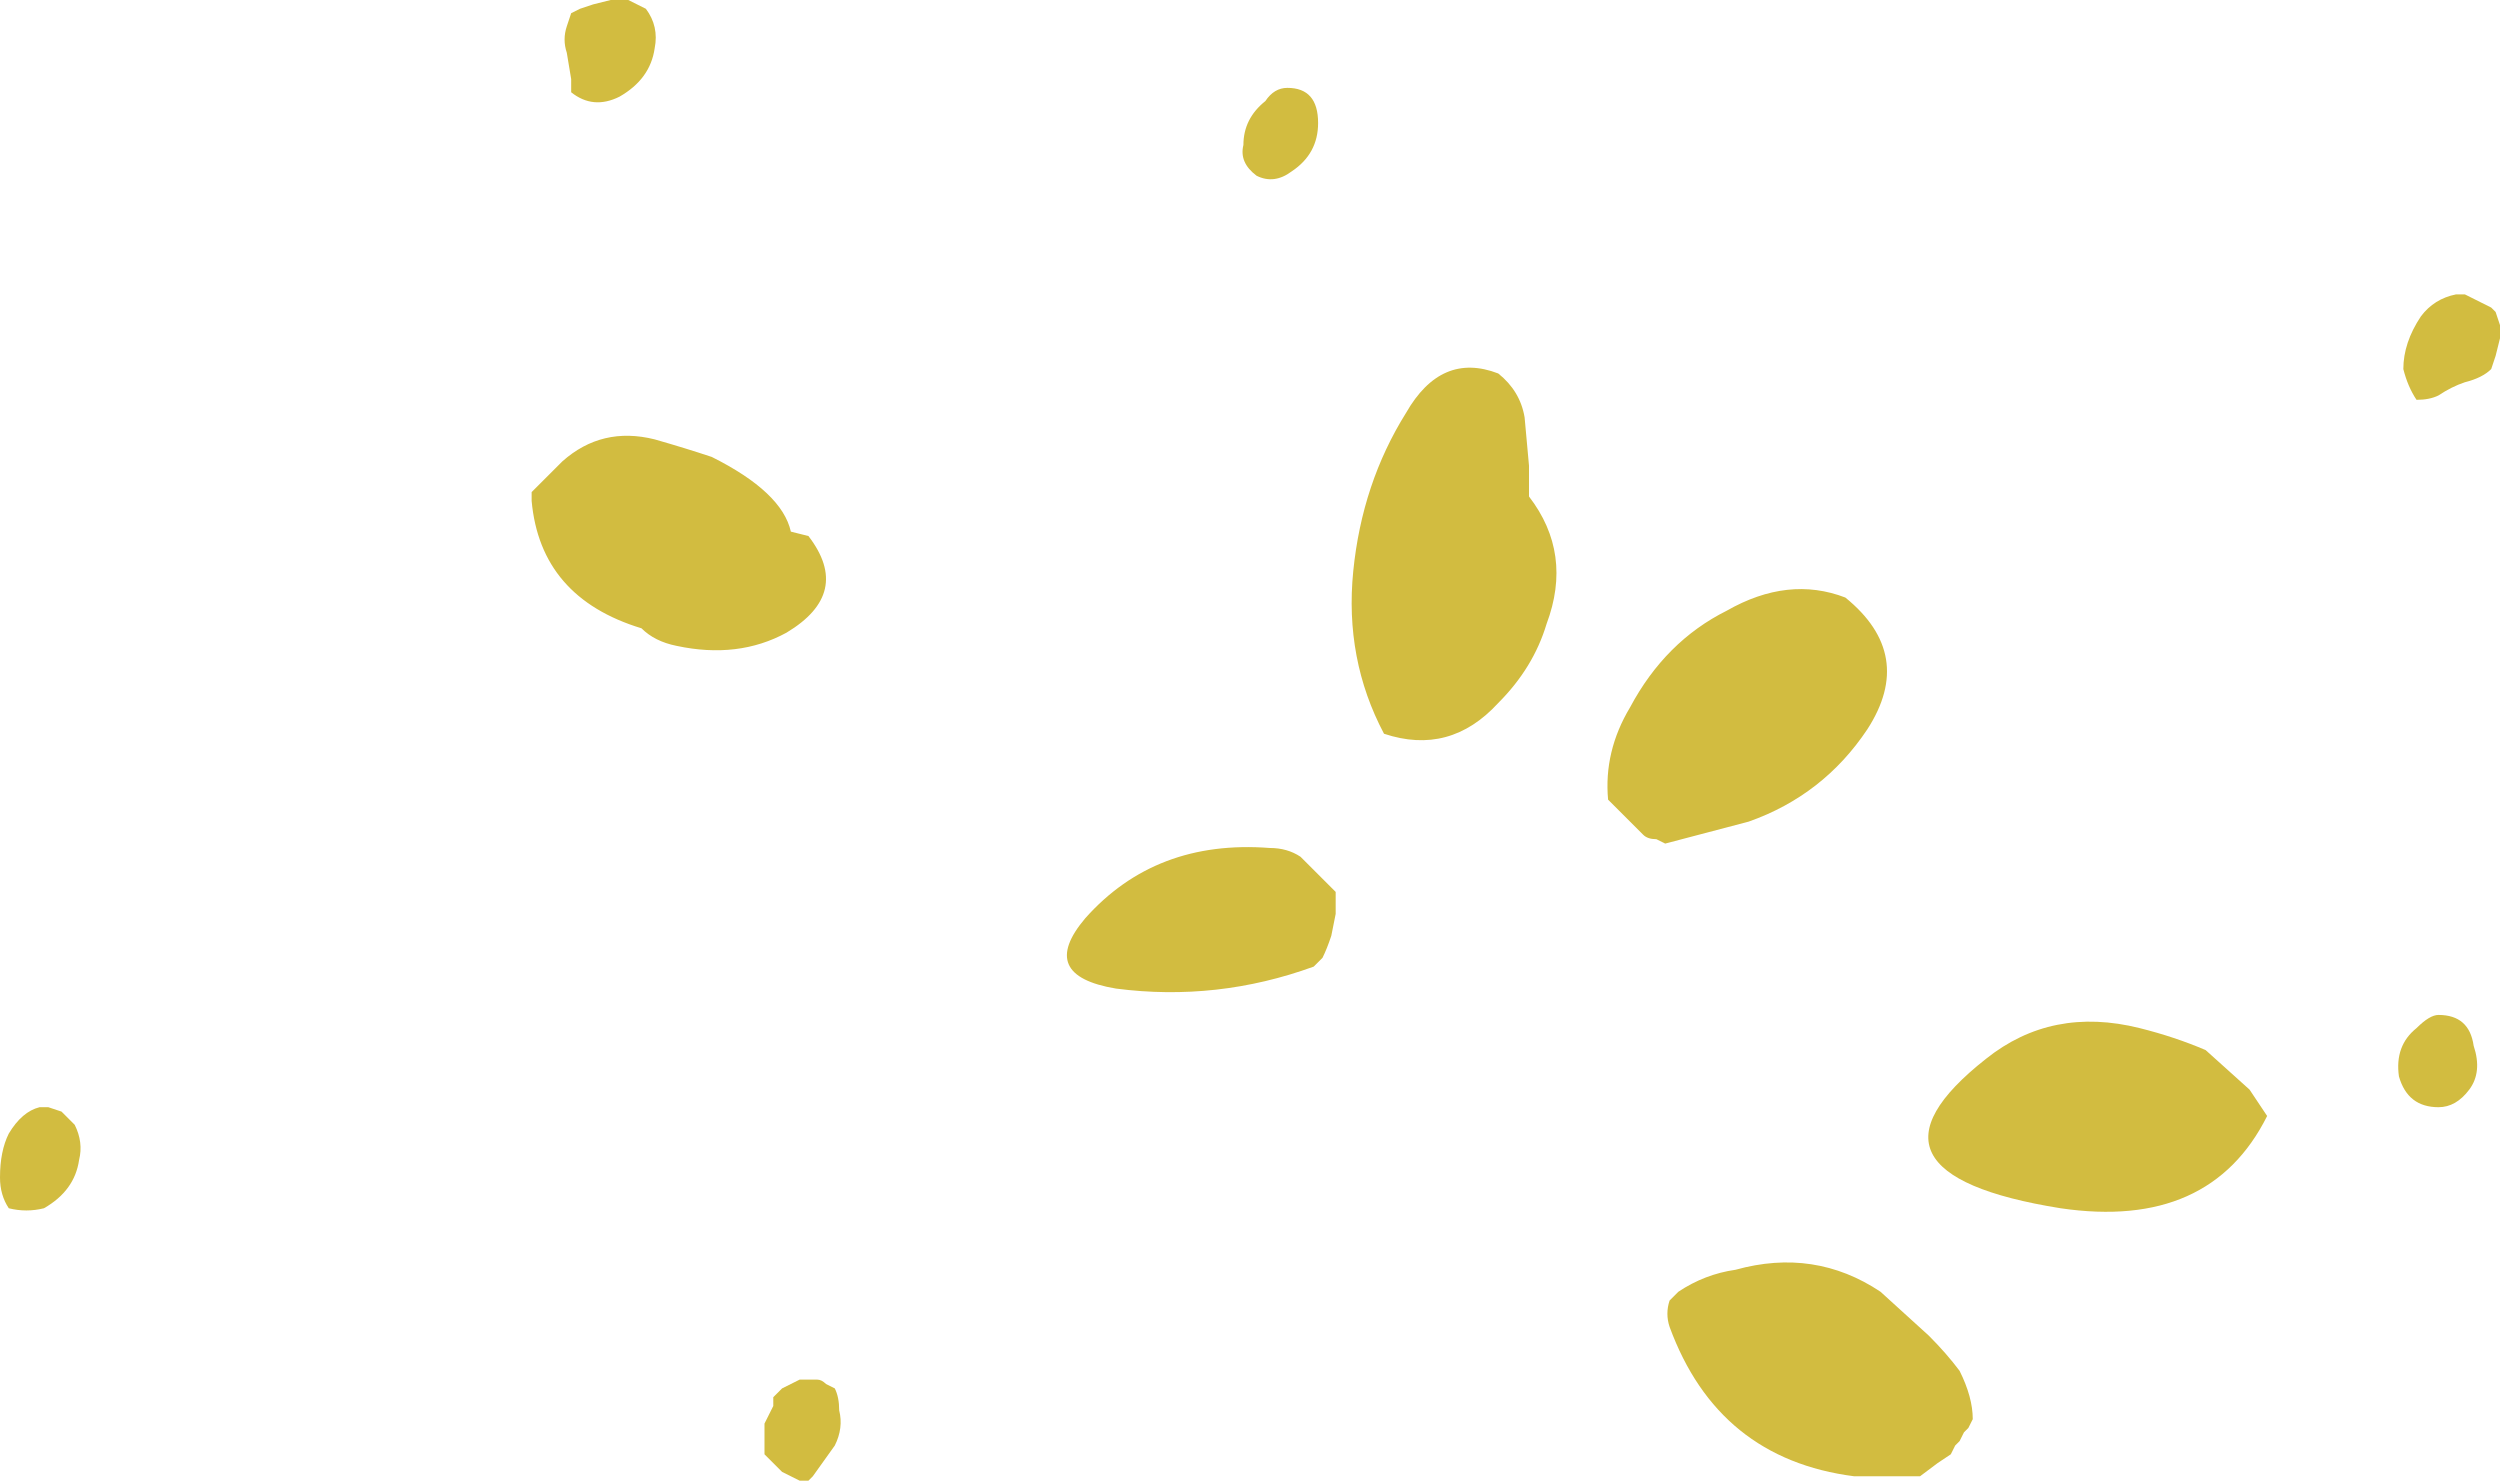 <?xml version="1.0" encoding="UTF-8" standalone="no"?>
<svg xmlns:ffdec="https://www.free-decompiler.com/flash" xmlns:xlink="http://www.w3.org/1999/xlink" ffdec:objectType="shape" height="16.85px" width="28.45px" xmlns="http://www.w3.org/2000/svg">
  <g transform="matrix(1.0, 0.0, 0.0, 1.0, 16.45, 9.6)">
    <path d="M0.95 -4.3 L0.95 -3.95 Q1.45 -3.3 1.15 -2.5 1.0 -2.0 0.6 -1.6 0.05 -1.0 -0.7 -1.25 -1.15 -2.1 -1.05 -3.1 -0.95 -4.1 -0.45 -4.9 -0.05 -5.6 0.6 -5.35 0.85 -5.15 0.9 -4.85 L0.95 -4.3 M2.4 -0.05 Q2.3 -0.05 2.25 -0.1 L1.85 -0.5 Q1.8 -1.05 2.1 -1.55 2.5 -2.3 3.2 -2.65 3.9 -3.05 4.55 -2.8 5.35 -2.15 4.8 -1.3 4.3 -0.55 3.45 -0.25 L2.5 0.0 2.4 -0.05 M9.35 3.1 Q8.7 4.4 7.0 4.15 4.5 3.75 6.15 2.45 6.9 1.85 7.9 2.1 8.3 2.2 8.65 2.35 L9.15 2.8 9.35 3.1 M5.9 6.7 L5.85 6.8 5.8 6.85 5.75 6.95 5.6 7.05 5.4 7.2 4.65 7.2 Q3.1 7.0 2.55 5.5 2.5 5.35 2.55 5.2 L2.65 5.1 Q2.95 4.9 3.3 4.85 4.2 4.6 4.95 5.1 L5.5 5.6 Q5.7 5.8 5.85 6.0 6.0 6.3 6.0 6.55 L5.95 6.65 5.9 6.7 M-7.45 -3.55 L-7.25 -3.5 Q-6.75 -2.85 -7.5 -2.4 -8.05 -2.1 -8.75 -2.25 -9.0 -2.3 -9.15 -2.45 -10.3 -2.8 -10.4 -3.9 L-10.4 -4.0 -10.05 -4.35 Q-9.6 -4.75 -9.0 -4.6 -8.65 -4.5 -8.35 -4.4 -7.55 -4.0 -7.45 -3.55 M-1.25 0.7 L-1.25 0.8 -1.3 1.05 Q-1.35 1.2 -1.4 1.3 L-1.5 1.4 Q-2.6 1.8 -3.75 1.65 -4.65 1.5 -4.1 0.85 -3.3 -0.05 -2.0 0.05 -1.8 0.05 -1.65 0.15 -1.55 0.25 -1.4 0.4 L-1.25 0.55 -1.25 0.7" fill="#d2bc40" fill-rule="evenodd" stroke="none"/>
    <path d="M11.5 -6.25 L11.6 -6.25 11.9 -6.1 11.95 -6.05 12.0 -5.9 12.0 -5.75 11.95 -5.55 11.9 -5.4 Q11.8 -5.3 11.6 -5.25 11.45 -5.2 11.3 -5.1 11.2 -5.05 11.05 -5.05 10.95 -5.2 10.9 -5.4 10.9 -5.7 11.1 -6.0 11.25 -6.2 11.5 -6.25 M11.65 2.8 Q11.5 3.0 11.3 3.0 10.95 3.0 10.85 2.65 10.8 2.3 11.05 2.1 11.2 1.95 11.3 1.95 11.65 1.95 11.7 2.3 11.8 2.6 11.65 2.8 M-2.05 -8.45 Q-1.95 -8.6 -1.8 -8.6 -1.45 -8.6 -1.45 -8.2 -1.45 -7.85 -1.75 -7.65 -1.95 -7.5 -2.15 -7.6 -2.35 -7.75 -2.3 -7.95 -2.3 -8.25 -2.05 -8.45 M-9.5 -9.6 L-9.3 -9.6 -9.1 -9.5 Q-8.95 -9.3 -9.0 -9.05 -9.05 -8.7 -9.4 -8.5 -9.7 -8.35 -9.95 -8.55 L-9.95 -8.7 -10.0 -9.0 Q-10.05 -9.15 -10.0 -9.3 L-9.95 -9.45 -9.85 -9.5 -9.7 -9.55 -9.5 -9.6 M-7.35 6.1 L-7.15 6.1 Q-7.1 6.1 -7.05 6.15 L-6.95 6.2 Q-6.9 6.3 -6.9 6.45 -6.85 6.65 -6.95 6.85 L-7.2 7.2 -7.25 7.25 -7.35 7.25 -7.55 7.15 -7.75 6.95 -7.75 6.6 -7.65 6.4 -7.65 6.3 -7.55 6.2 -7.35 6.1 M-15.75 3.05 Q-15.7 3.1 -15.65 3.15 L-15.6 3.2 Q-15.5 3.4 -15.55 3.6 -15.6 3.95 -15.95 4.15 -16.15 4.2 -16.35 4.15 -16.45 4.0 -16.45 3.8 -16.45 3.5 -16.35 3.3 -16.2 3.05 -16.0 3.0 L-15.9 3.0 -15.75 3.05" fill="#d2bc40" fill-rule="evenodd" stroke="none"/>
  </g>
</svg>
